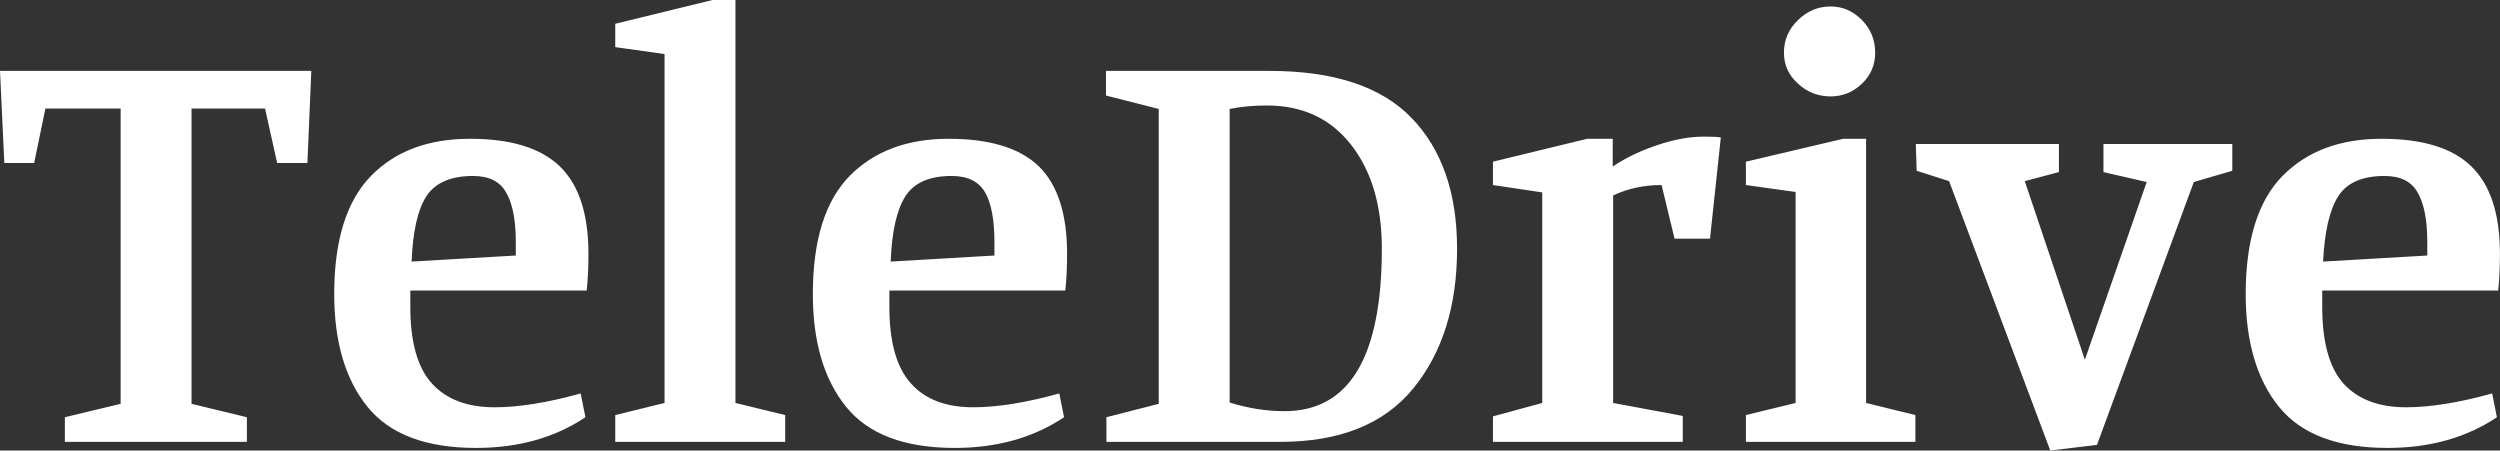 <svg data-v-423bf9ae="" xmlns="http://www.w3.org/2000/svg" viewBox="0 0 332.937 60" class="font"><rect x="0" y="0" width="332.937" height="60" fill="#333333" stroke="none"/><!----><!----><!----><g data-v-423bf9ae="" id="1ab66913-66dc-4fcc-959a-ec290c4992e8" fill="white" transform="matrix(5.758,0,0,5.758,-0.633,-20.154)"><path d="M0.21 7.27L0.11 5.14L7.31 5.14L7.22 7.27L6.52 7.27L6.24 6.01L4.54 6.01L4.54 12.84L5.82 13.15L5.82 13.72L1.61 13.72L1.61 13.15L2.90 12.84L2.90 6.01L1.16 6.01L0.90 7.27L0.21 7.27ZM11.12 13.86L11.12 13.86Q9.38 13.86 8.61 12.91L8.61 12.91L8.61 12.91Q7.84 11.96 7.84 10.30L7.84 10.30L7.84 10.30Q7.84 8.44 8.69 7.57L8.69 7.57L8.69 7.57Q9.53 6.71 10.98 6.71L10.98 6.71L10.98 6.71Q12.40 6.71 13.06 7.35L13.06 7.35L13.06 7.35Q13.72 7.99 13.72 9.37L13.72 9.37L13.72 9.37Q13.72 9.84 13.68 10.22L13.68 10.22L9.60 10.22L9.60 10.60L9.60 10.60Q9.60 11.82 10.10 12.37L10.10 12.37L10.10 12.37Q10.60 12.92 11.55 12.92L11.55 12.92L11.55 12.92Q12.39 12.92 13.54 12.60L13.54 12.60L13.65 13.15L13.65 13.15Q12.59 13.86 11.12 13.86L11.12 13.86ZM9.63 9.55L12.04 9.41L12.04 9.10L12.04 9.10Q12.04 8.34 11.82 7.96L11.82 7.96L11.82 7.96Q11.61 7.57 11.05 7.57L11.05 7.57L11.05 7.57Q10.28 7.57 9.97 8.04L9.97 8.04L9.97 8.04Q9.67 8.51 9.63 9.55L9.63 9.55ZM18.27 13.72L14.34 13.72L14.34 13.10L15.48 12.82L15.48 4.75L14.34 4.59L14.34 4.05L16.59 3.50L17.12 3.50L17.12 12.82L18.27 13.10L18.27 13.72ZM22.19 13.86L22.19 13.86Q20.45 13.86 19.68 12.91L19.68 12.91L19.68 12.91Q18.91 11.96 18.91 10.30L18.91 10.30L18.91 10.30Q18.91 8.44 19.76 7.57L19.76 7.57L19.76 7.57Q20.61 6.71 22.05 6.71L22.05 6.71L22.05 6.71Q23.48 6.71 24.14 7.35L24.14 7.35L24.14 7.35Q24.79 7.99 24.79 9.37L24.79 9.37L24.79 9.37Q24.79 9.84 24.75 10.22L24.75 10.22L20.68 10.22L20.68 10.60L20.68 10.60Q20.68 11.82 21.18 12.37L21.18 12.37L21.18 12.37Q21.67 12.92 22.62 12.92L22.62 12.92L22.62 12.92Q23.46 12.92 24.61 12.60L24.61 12.60L24.72 13.15L24.72 13.15Q23.66 13.86 22.19 13.86L22.19 13.86ZM20.71 9.55L23.11 9.41L23.11 9.10L23.11 9.10Q23.11 8.34 22.90 7.96L22.90 7.96L22.90 7.96Q22.68 7.57 22.12 7.57L22.12 7.57L22.12 7.57Q21.35 7.57 21.05 8.04L21.05 8.04L21.05 8.04Q20.75 8.51 20.71 9.55L20.71 9.55ZM29.47 5.14L29.47 5.14Q31.71 5.14 32.76 6.23L32.76 6.23L32.76 6.23Q33.81 7.32 33.81 9.25L33.81 9.25L33.81 9.25Q33.81 11.24 32.80 12.48L32.80 12.48L32.80 12.48Q31.79 13.72 29.72 13.72L29.72 13.72L25.70 13.72L25.70 13.15L26.91 12.84L26.91 6.02L25.69 5.71L25.69 5.14L29.47 5.14ZM29.41 5.94L29.41 5.94Q28.94 5.94 28.55 6.02L28.55 6.02L28.55 12.81L28.55 12.81Q29.19 13.01 29.82 13.01L29.82 13.01L29.82 13.01Q32.07 13.01 32.07 9.25L32.07 9.25L32.07 9.25Q32.07 7.76 31.36 6.85L31.36 6.85L31.36 6.85Q30.65 5.94 29.41 5.94L29.41 5.94ZM38.54 7.78L38.54 7.78Q37.93 7.78 37.42 8.02L37.42 8.02L37.42 12.82L39.03 13.12L39.03 13.72L34.64 13.72L34.64 13.13L35.78 12.82L35.78 7.95L34.64 7.78L34.64 7.24L36.82 6.71L37.41 6.71L37.41 7.35L37.41 7.35Q37.88 7.04 38.46 6.85L38.46 6.85L38.46 6.85Q39.03 6.66 39.52 6.66L39.52 6.66L39.52 6.66Q39.82 6.66 39.91 6.68L39.91 6.68L39.66 9.02L38.84 9.02L38.54 7.78ZM42.45 5.73L42.45 5.73Q42.01 5.73 41.69 5.43L41.69 5.43L41.69 5.43Q41.37 5.14 41.37 4.72L41.37 4.72L41.37 4.72Q41.37 4.28 41.69 3.97L41.69 3.97L41.69 3.97Q42.01 3.65 42.45 3.65L42.45 3.65L42.45 3.65Q42.87 3.65 43.18 3.97L43.18 3.97L43.18 3.97Q43.48 4.28 43.48 4.72L43.48 4.72L43.48 4.72Q43.48 5.14 43.18 5.43L43.18 5.43L43.18 5.43Q42.87 5.73 42.45 5.73L42.45 5.73ZM44.41 13.72L40.49 13.72L40.49 13.10L41.64 12.82L41.64 7.94L40.49 7.78L40.49 7.24L42.74 6.71L43.27 6.71L43.27 12.82L44.41 13.10L44.41 13.72ZM51.74 7.45L50.85 7.71L48.61 13.79L47.53 13.92L45.19 7.69L44.44 7.45L44.42 6.83L47.73 6.83L47.73 7.48L46.94 7.69L48.33 11.82L49.76 7.71L48.76 7.48L48.76 6.83L51.74 6.83L51.74 7.45ZM55.33 13.86L55.33 13.86Q53.59 13.86 52.82 12.91L52.82 12.91L52.82 12.91Q52.05 11.96 52.05 10.30L52.05 10.30L52.05 10.30Q52.05 8.44 52.90 7.57L52.90 7.57L52.90 7.57Q53.75 6.71 55.19 6.71L55.19 6.71L55.19 6.71Q56.62 6.71 57.27 7.35L57.27 7.35L57.27 7.35Q57.93 7.99 57.93 9.37L57.93 9.37L57.93 9.37Q57.93 9.84 57.89 10.22L57.89 10.22L53.82 10.22L53.82 10.60L53.82 10.60Q53.82 11.82 54.31 12.37L54.31 12.37L54.31 12.37Q54.81 12.92 55.76 12.92L55.76 12.92L55.76 12.92Q56.60 12.92 57.75 12.60L57.75 12.60L57.86 13.15L57.86 13.15Q56.80 13.86 55.33 13.86L55.33 13.86ZM53.84 9.55L56.25 9.41L56.25 9.10L56.25 9.10Q56.25 8.34 56.03 7.96L56.03 7.96L56.03 7.96Q55.82 7.57 55.26 7.57L55.26 7.57L55.26 7.57Q54.49 7.57 54.19 8.04L54.19 8.04L54.19 8.04Q53.89 8.51 53.84 9.55L53.84 9.55Z"></path></g><!----><!----></svg>